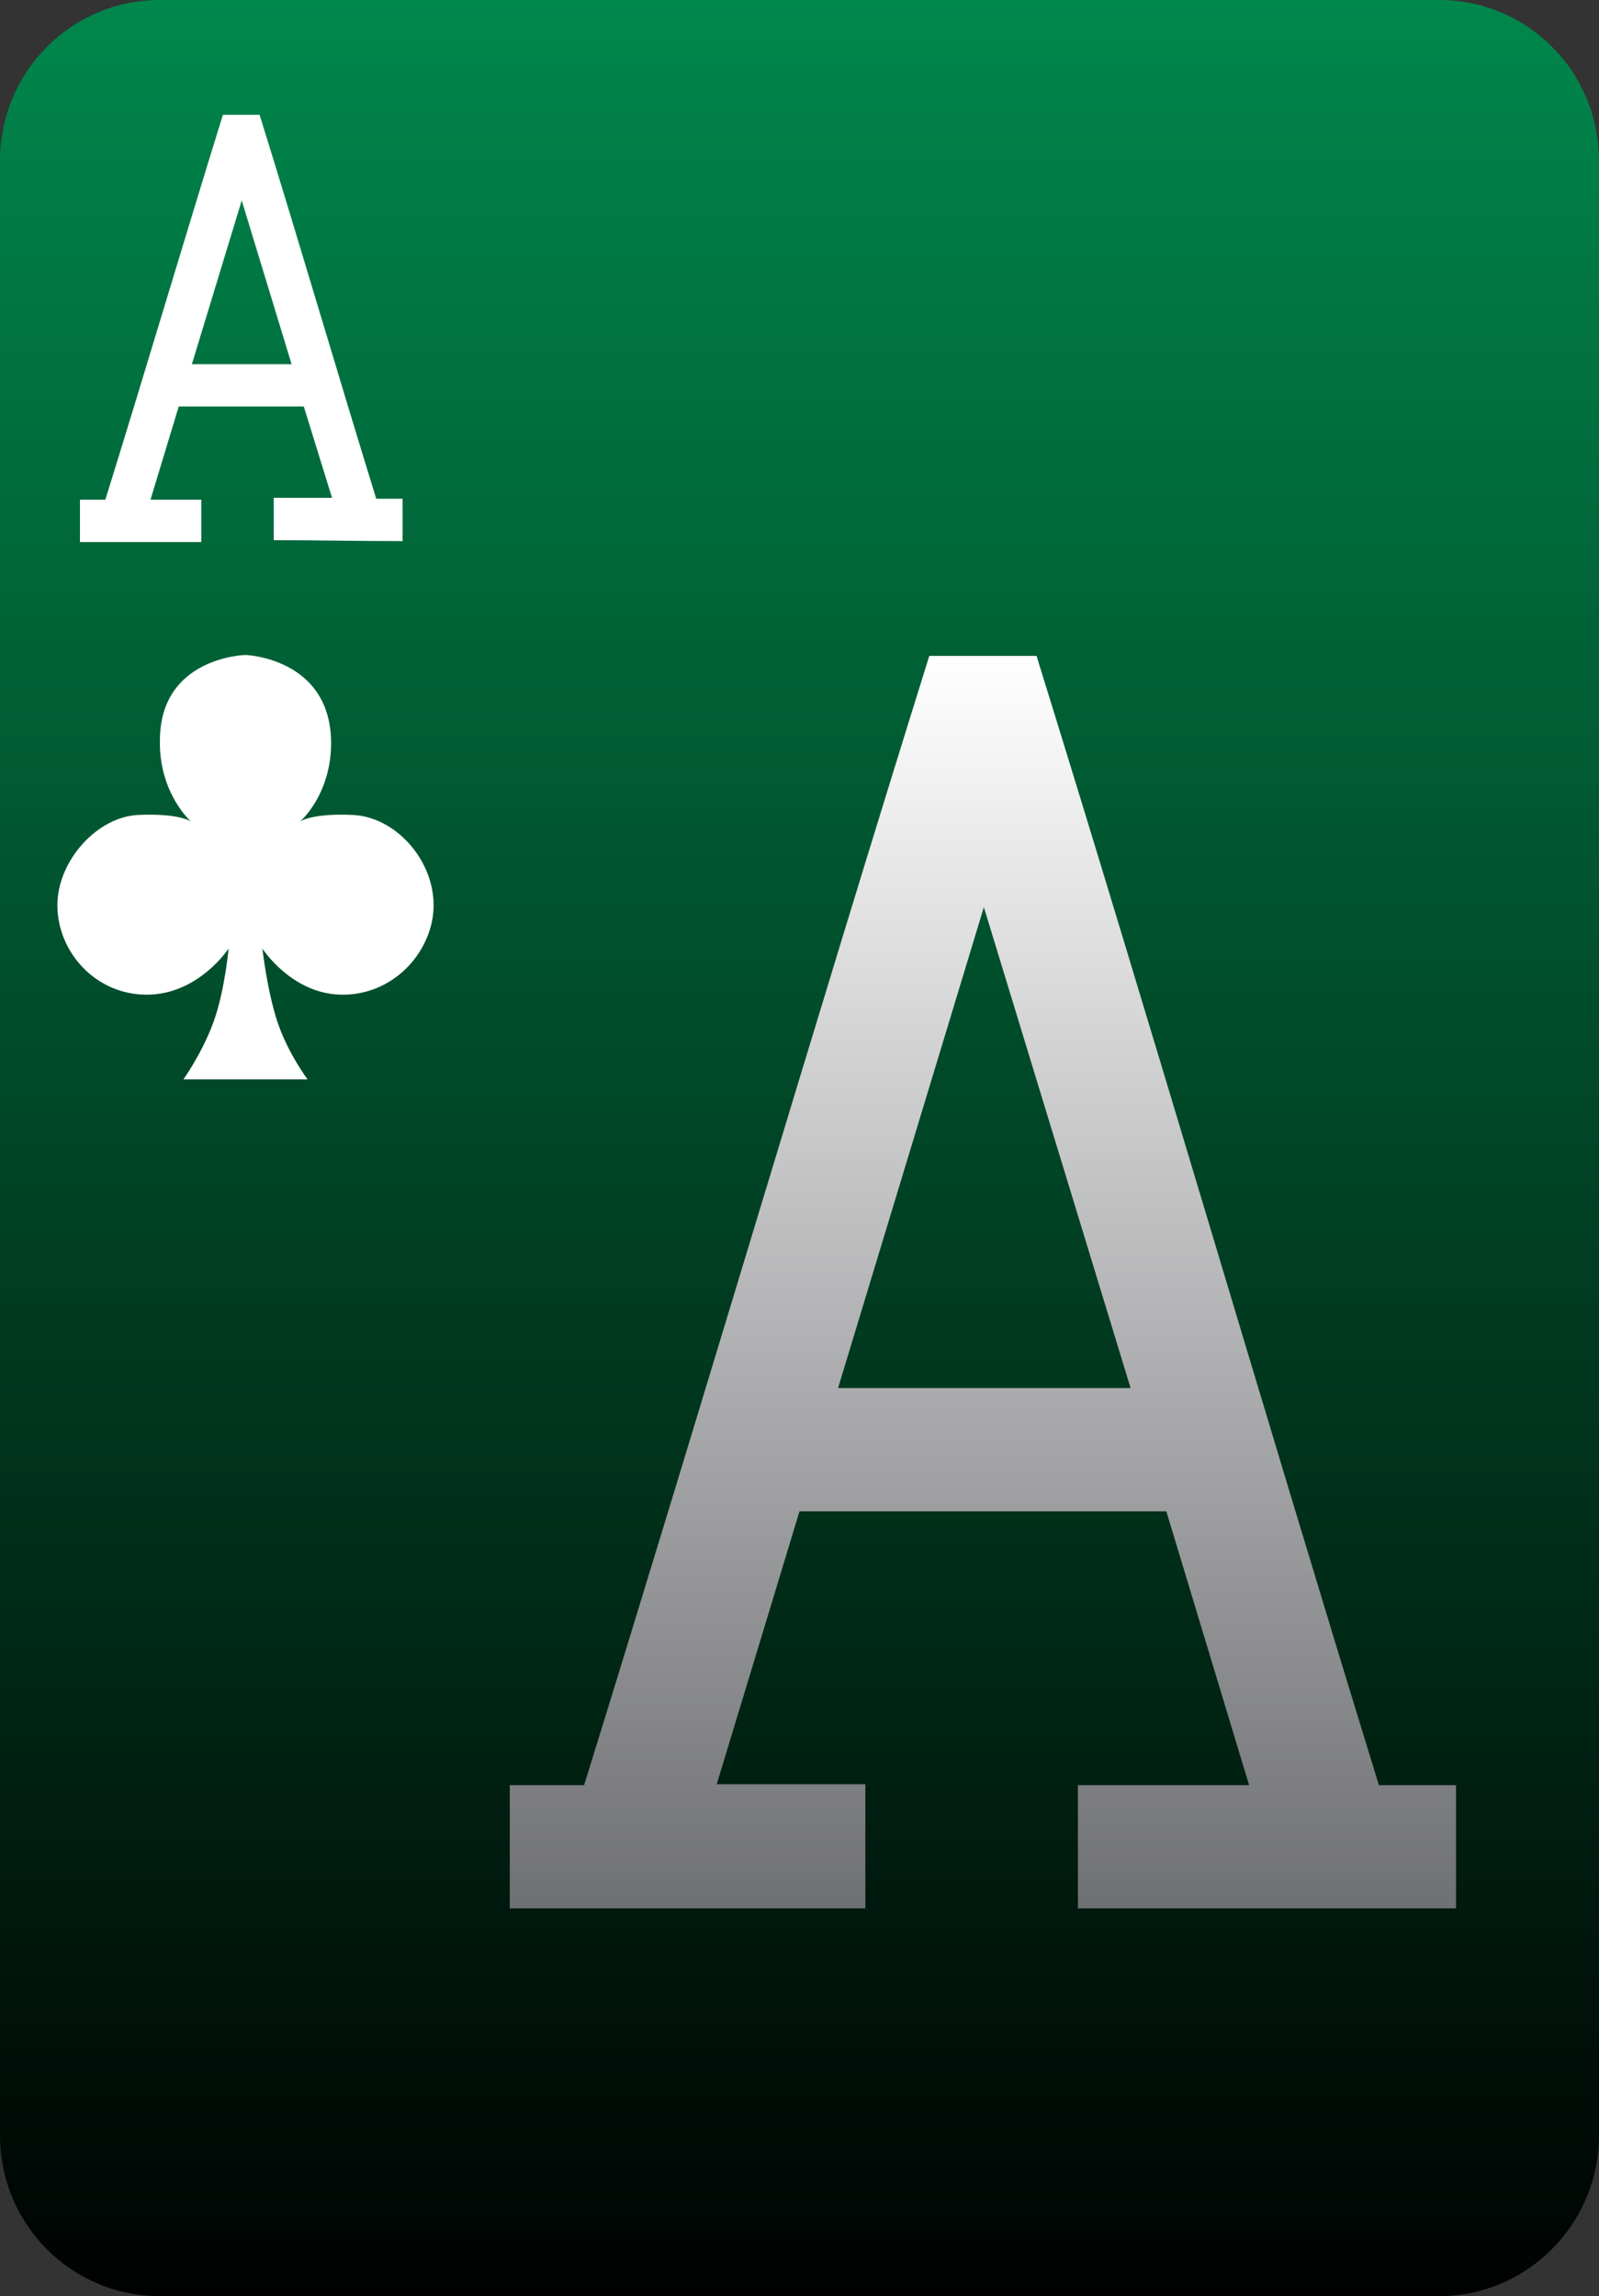 <?xml version="1.0" encoding="utf-8"?>
<!-- Generator: Adobe Illustrator 19.2.0, SVG Export Plug-In . SVG Version: 6.00 Build 0)  -->
<svg version="1.2" baseProfile="tiny" id="Layer_3" xmlns="http://www.w3.org/2000/svg" xmlns:xlink="http://www.w3.org/1999/xlink"
	 x="0px" y="0px" viewBox="0 0 170 244" xml:space="preserve">
<rect x="0" y="0" width="170" height="244" fill="#333333" stroke="none"/>
<linearGradient id="SVGID_1_" gradientUnits="userSpaceOnUse" x1="85" y1="-3.053174e-09" x2="85" y2="244">
	<stop  offset="0" style="stop-color:#00874C"/>
	<stop  offset="1" style="stop-color:#000201"/>
</linearGradient>
<path fill="url(#SVGID_1_)" d="M17,0h136c9.4,0,17,7.6,17,17.1v209.8c0,9.4-7.6,17.1-17,17.1H17c-9.4,0-17-7.6-17-17.1V17.1
	C0,7.6,7.6,0,17,0z"/>
<linearGradient id="SVGID_2_" gradientUnits="userSpaceOnUse" x1="104.483" y1="69.734" x2="104.483" y2="202.933">
	<stop  offset="0" style="stop-color:#FFFFFF"/>
	<stop  offset="1" style="stop-color:#6F7073"/>
</linearGradient>
<path fill="url(#SVGID_2_)" d="M54.2,189.7h7.9c12.3-39.6,24.6-81.3,36.7-120h11.4c12.3,39.6,24.1,80.1,36.4,120h8.2v13.1
	c-13.2,0-26.7,0-40.2,0v-13.1h18.2l-8.8-29.1H85l-8.8,29H92v13.2H54.2V189.7L54.2,189.7z M104.6,96.4l-15.5,51.1h31.1L104.6,96.4z"
	/>
<path fill="#FFFFFF" d="M32.7,114.7c0,0-2.1-2.8-3.2-6.1s-1.6-7.8-1.6-7.8s3.2,5,8.7,4.9c5.6-0.1,9.5-4.9,9.5-9.5
	c0-4.9-4.1-9.4-8.6-9.6c-4.4-0.2-5.6,0.7-5.6,0.7s3.4-2.9,3.3-8.6c-0.2-8.8-9.1-9.1-9.1-9.1S17,69.8,17,78.7
	c-0.1,5.6,3.3,8.6,3.3,8.6s-1.2-0.9-5.6-0.7c-4.4,0.2-8.6,4.9-8.6,9.6c0,4.9,4,9.5,9.5,9.5s8.7-4.9,8.7-4.9s-0.4,4.5-1.6,7.8
	s-3.2,6.1-3.2,6.1H32.7z"/>
<path fill="#FFFFFF" d="M8.5,53.1h2.7c4.2-13.5,8.4-27.7,12.5-40.9h3.9C31.8,25.7,35.8,39.4,40,53h2.8v4.5c-4.5,0-9.1-0.1-13.7-0.1
	v-4.5h6.2l-3-9.7H19l-3,9.9h5.4v4.5H8.5V53.1L8.5,53.1z M25.7,21.3l-5.3,17.4H31L25.7,21.3z"/>
</svg>
